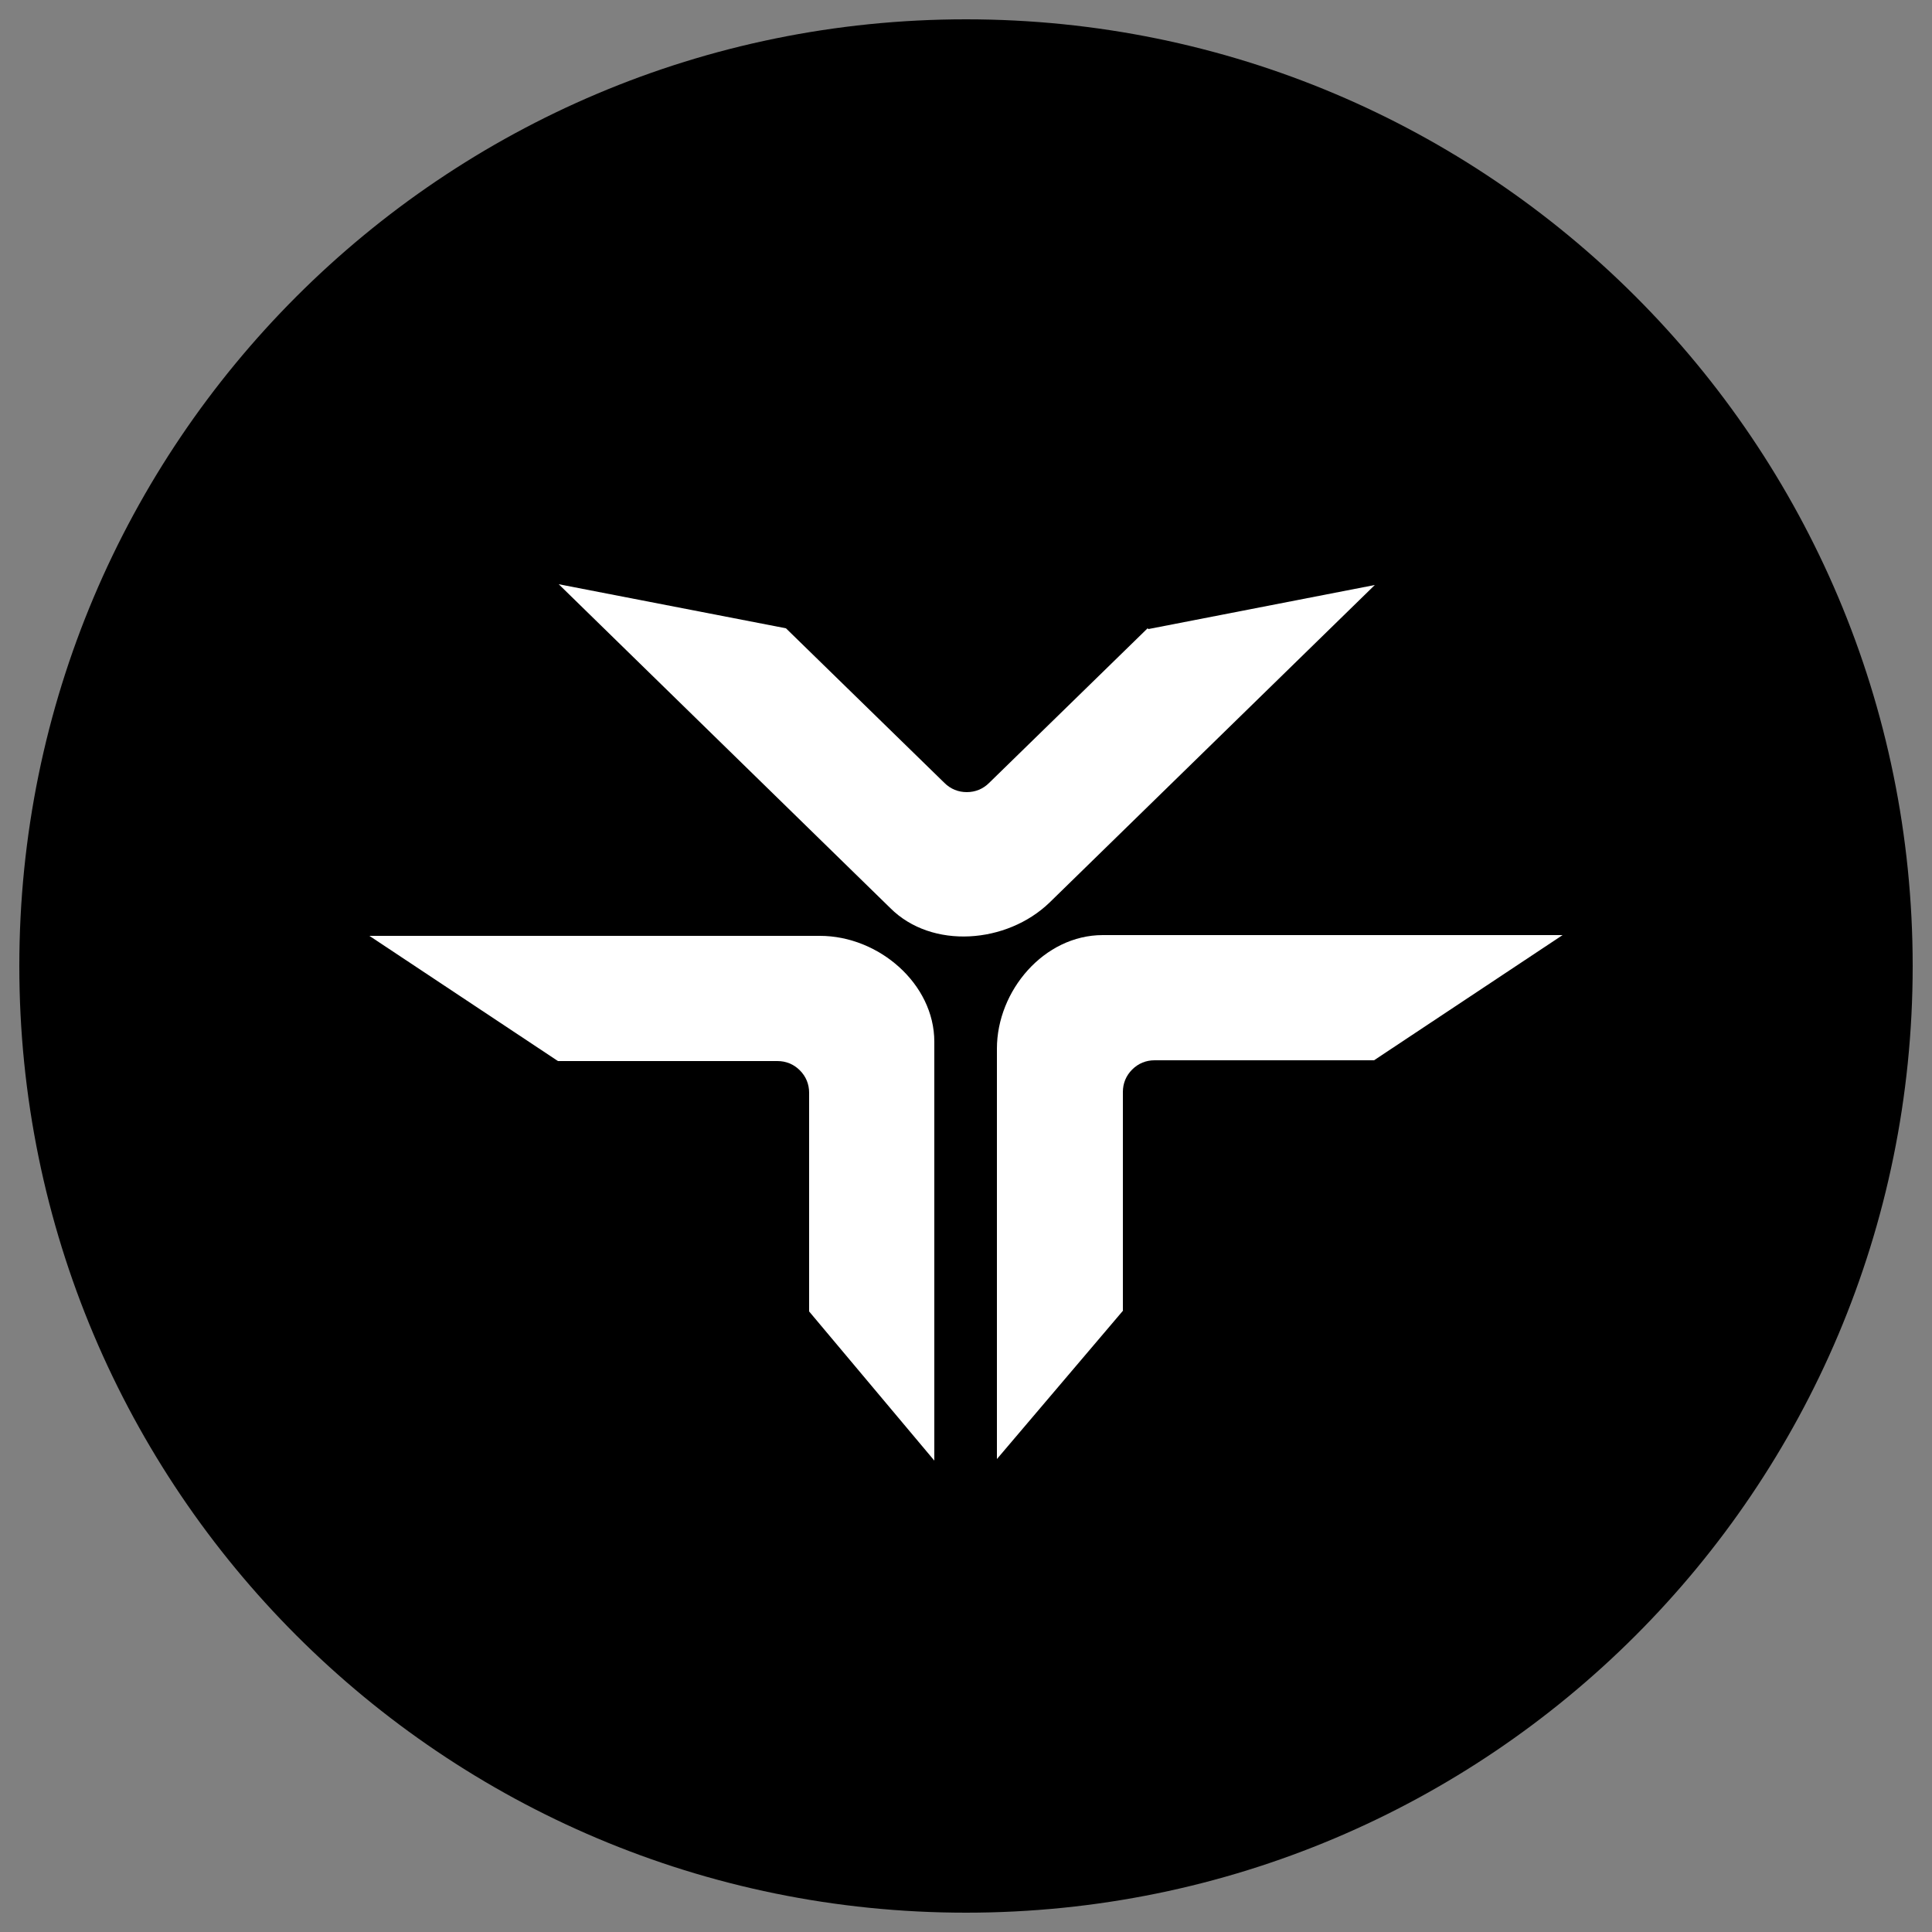 <?xml version="1.0" encoding="UTF-8"?>
<svg id="Layer_1" xmlns="http://www.w3.org/2000/svg" version="1.1" viewBox="0 0 250 250">
  <rect x="0" y="0" width="250" height="250" fill="#808080" stroke="none"/>
  <!-- Generator: Adobe Illustrator 29.0.1, SVG Export Plug-In . SVG Version: 2.1.0 Build 192)  -->
  <defs>
    <style>
      .st0 {
        fill: #fff;
      }
    </style>
  </defs>
  <path d="M125,2.5h0c67.7,0,122.5,54.8,122.5,122.5h0c0,67.7-54.8,122.5-122.5,122.5h0C57.3,247.5,2.5,192.7,2.5,125h0C2.5,57.3,57.3,2.5,125,2.5Z"/>
  <path class="st0" d="M145.3,169.6v-28.3c0-1.1.4-2.1,1.2-2.9.8-.8,1.8-1.2,2.9-1.2h28.4l24.4-16.2h-59.5c-7.6,0-13.7,7.2-13.7,14.7v53.1l16.4-19.3Z"/>
  <path class="st0" d="M148.5,81.3l-20.5,20c-.8.8-1.8,1.2-2.9,1.2s-2.1-.4-2.9-1.2l-20.5-20-29.4-5.7,42.9,41.9c5.4,5.4,15.1,4.6,20.6-.7l42.1-41.1-29.3,5.7Z"/>
  <path class="st0" d="M72.2,137.3h28.4c1.1,0,2.1.4,2.9,1.2.8.8,1.2,1.8,1.2,2.9v28.3l16.2,19.3v-54.2c0-7.5-7.2-13.7-14.8-13.7h-58.3l24.4,16.2Z"/>
</svg>